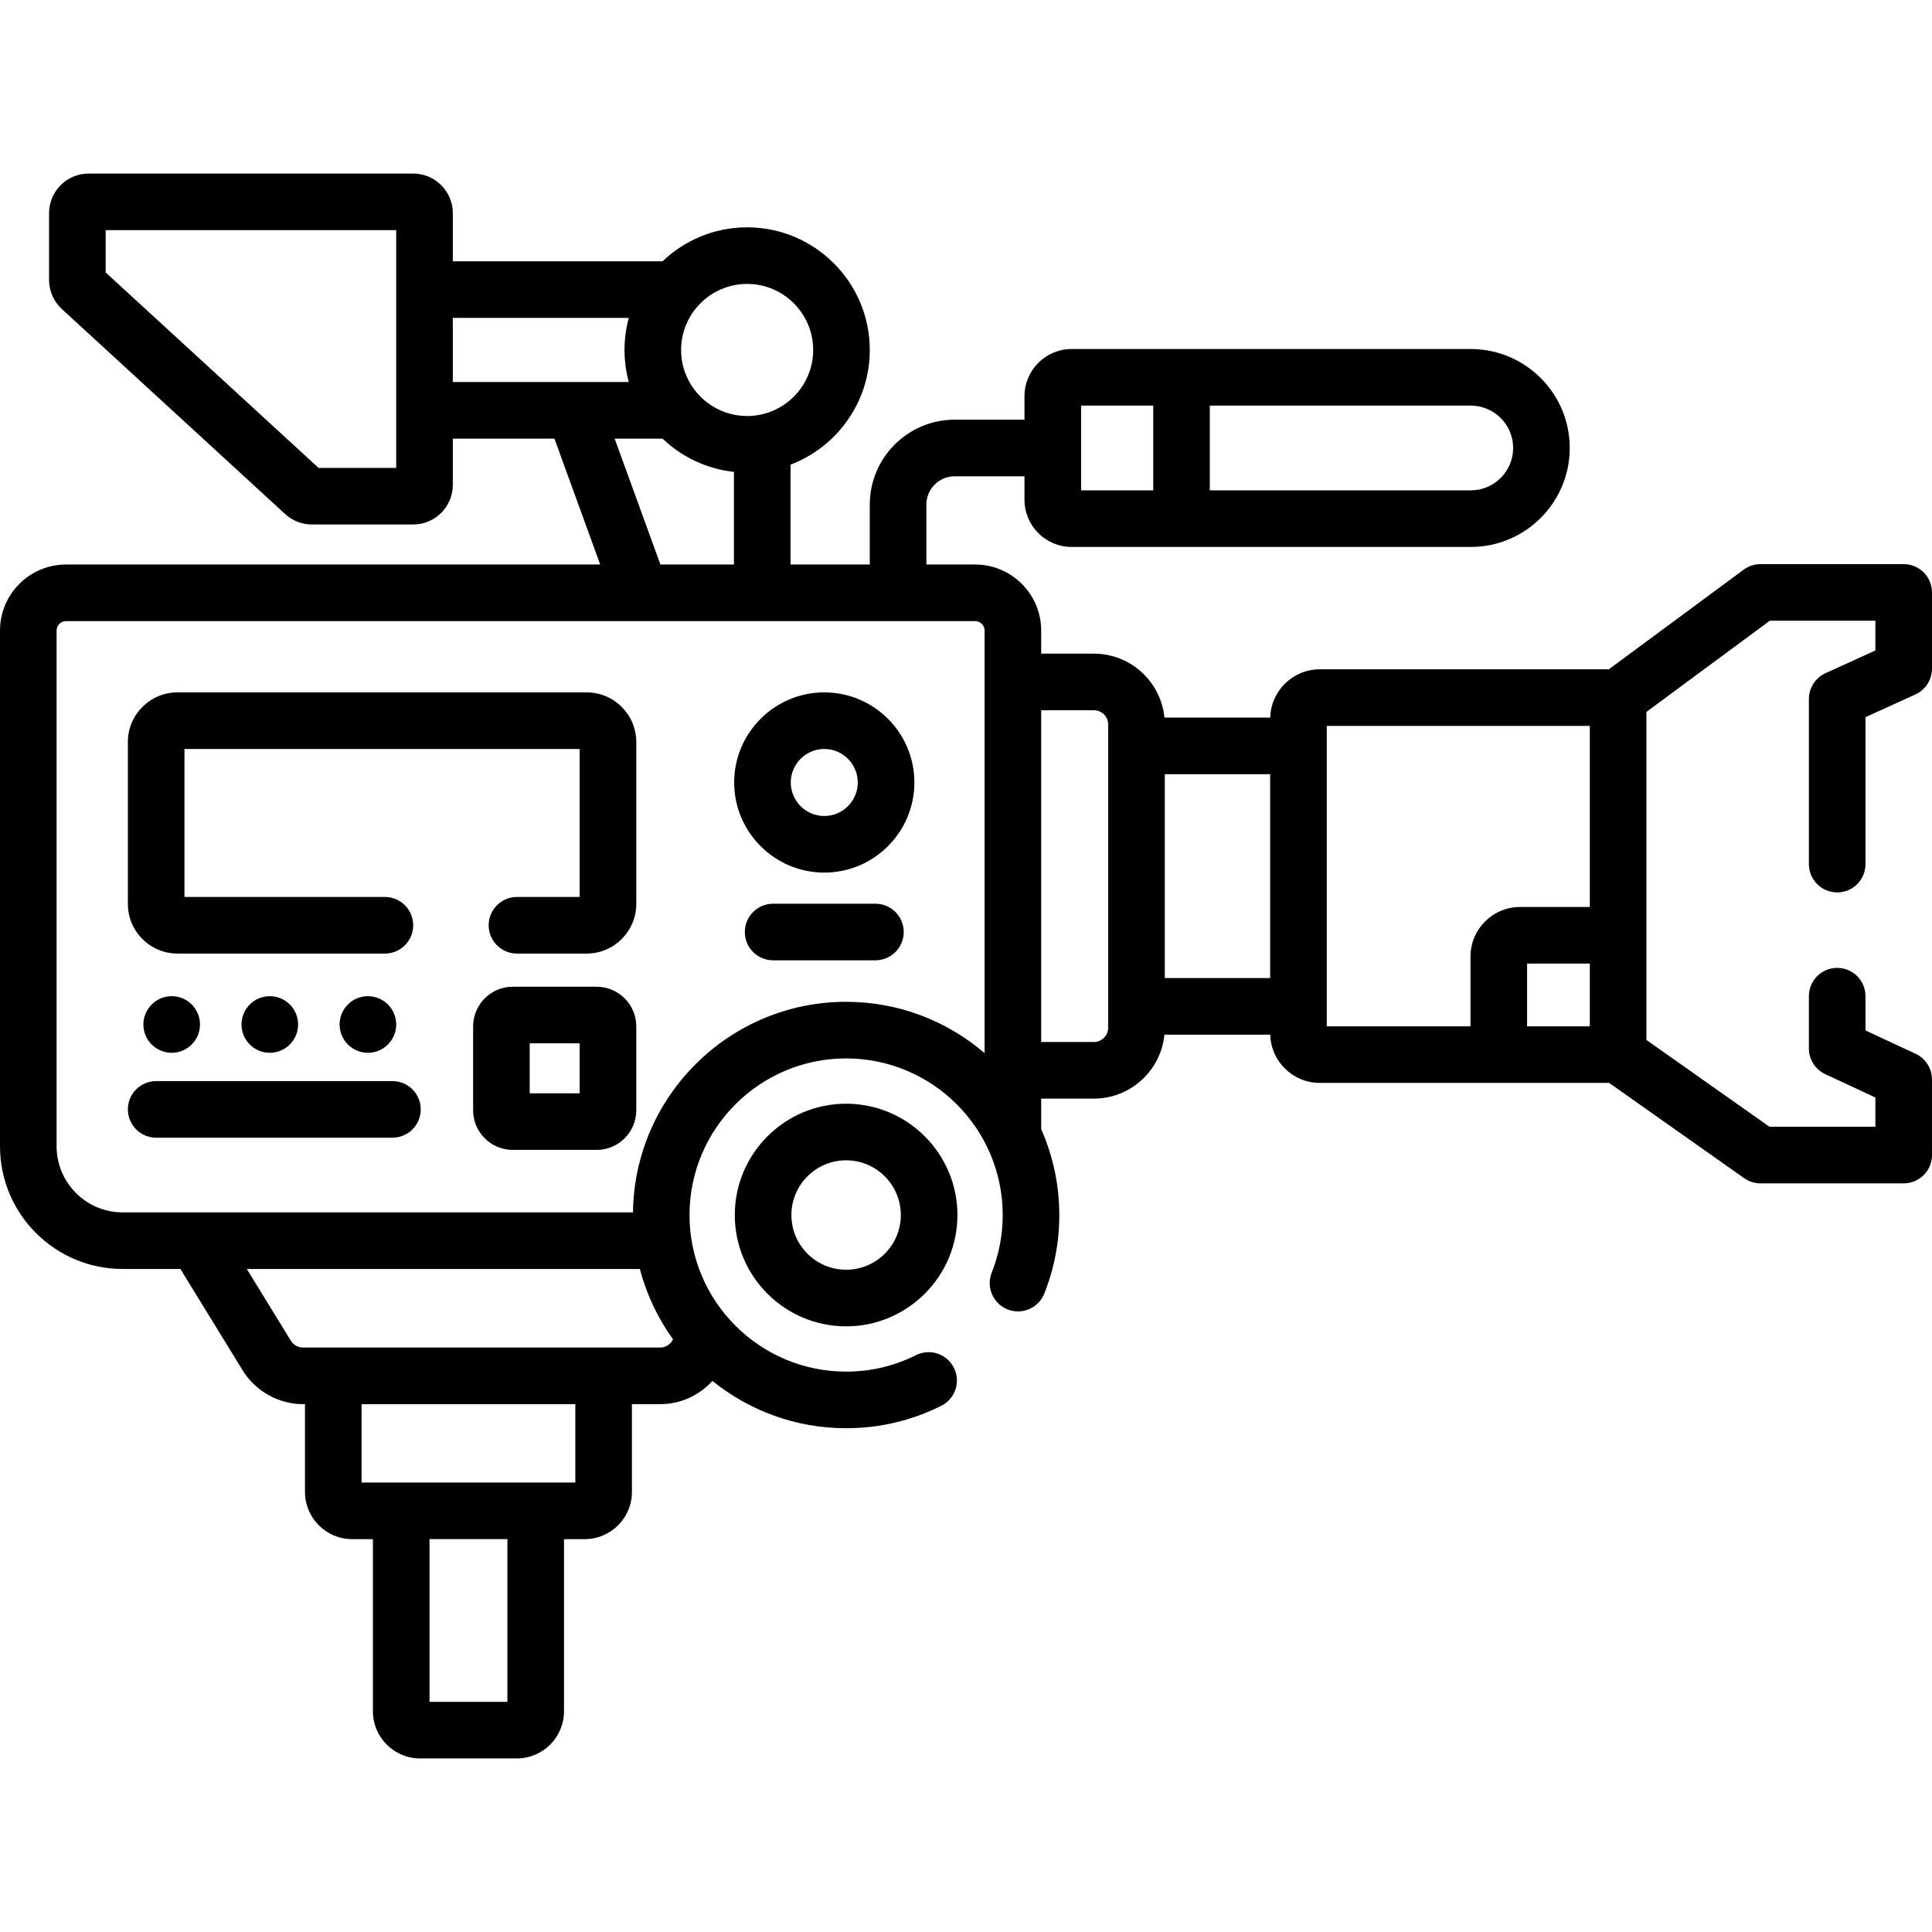 <svg id="Capa_1" enable-background="new 0 0 512 512" height="512" viewBox="0 0 512 512" width="512" xmlns="http://www.w3.org/2000/svg"><g><g><path d="m155.471 183.488h-108.437c-7.25 0-13.147 5.898-13.147 13.147v42.923c0 7.25 5.897 13.147 13.147 13.147h54.966c4.143 0 7.5-3.358 7.5-7.5s-3.357-7.5-7.5-7.5h-53.113v-39.218h104.731v39.218h-16.618c-4.143 0-7.5 3.358-7.5 7.5s3.357 7.5 7.5 7.5h18.471c7.25 0 13.147-5.898 13.147-13.147v-42.923c0-7.249-5.897-13.147-13.147-13.147z"/><circle cx="45.5" cy="271.5" r="7.5"/><circle cx="71.5" cy="271.5" r="7.5"/><circle cx="97.5" cy="271.5" r="7.5"/><path d="m218.442 183.488c-13.166 0-23.878 10.712-23.878 23.878s10.712 23.878 23.878 23.878c13.167 0 23.879-10.712 23.879-23.878s-10.712-23.878-23.879-23.878zm0 32.757c-4.896 0-8.878-3.983-8.878-8.878s3.982-8.878 8.878-8.878 8.879 3.983 8.879 8.878-3.983 8.878-8.879 8.878z"/><path d="m231.997 239.494h-27.109c-4.143 0-7.5 3.358-7.5 7.5s3.357 7.5 7.5 7.5h27.109c4.143 0 7.5-3.358 7.5-7.5s-3.357-7.5-7.5-7.5z"/><path d="m158.118 261.494h-22.238c-5.79 0-10.5 4.71-10.5 10.5v22.239c0 5.79 4.71 10.5 10.5 10.5h22.238c5.79 0 10.5-4.71 10.5-10.5v-22.239c0-5.79-4.71-10.5-10.5-10.5zm-4.5 28.238h-13.238v-13.239h13.238z"/><path d="m483.764 178.415c-2.673 1.219-4.388 3.886-4.388 6.824v43.761c0 4.142 3.357 7.5 7.5 7.5s7.5-3.358 7.5-7.5v-38.939l13.236-6.037c2.673-1.219 4.388-3.886 4.388-6.824v-20.2c0-4.142-3.357-7.5-7.5-7.5h-37.953c-1.604 0-3.167.515-4.457 1.468l-35.74 26.408h-76.598c-7.128 0-12.936 5.705-13.129 12.788h-28.035c-.934-9.497-8.963-16.943-18.701-16.943h-13.962v-6.119c0-9.649-7.851-17.5-17.5-17.5h-12.925v-15.882c0-4.136 3.364-7.5 7.5-7.5h18.5v6.227c0 6.893 5.607 12.5 12.5 12.5h105.772c14.461 0 26.227-11.765 26.227-26.227s-11.766-26.227-26.227-26.227h-105.772c-6.893 0-12.5 5.607-12.5 12.5v6.227h-18.5c-12.406 0-22.5 10.093-22.5 22.5v15.881h-21v-26.466c12.26-4.655 21-16.519 21-30.392 0-17.92-14.579-32.5-32.5-32.5-8.685 0-16.578 3.431-22.415 9h-55.585v-12.75c0-5.79-4.71-10.5-10.5-10.5h-86c-5.79 0-10.5 4.71-10.5 10.5v17.682c0 2.932 1.238 5.75 3.398 7.735l59.169 54.318c1.942 1.783 4.464 2.765 7.101 2.765h26.832c5.79 0 10.5-4.71 10.5-10.5v-12.25h26.928l12.13 33.358h-141.558c-9.649 0-17.5 7.851-17.5 17.5v136.691c0 17.92 14.579 32.5 32.5 32.5h15.306l16.498 26.864c3.394 5.527 9.53 8.96 16.016 8.96h.505v23.271c0 6.893 5.607 12.5 12.5 12.5h5.5v45.619c0 6.893 5.607 12.5 12.5 12.5h25.642c6.893 0 12.5-5.607 12.5-12.5v-45.619h5.5c6.893 0 12.5-5.607 12.5-12.5v-23.271h7.467c5.496 0 10.432-2.382 13.867-6.158 9.698 7.832 22.021 12.535 35.429 12.535 8.845 0 17.329-1.999 25.218-5.942 3.705-1.852 5.208-6.357 3.356-10.062-1.854-3.706-6.357-5.206-10.062-3.356-5.789 2.893-12.018 4.36-18.513 4.36-22.883 0-41.5-18.617-41.5-41.5s18.617-41.5 41.5-41.5 41.5 18.617 41.5 41.5c0 5.255-.981 10.395-2.917 15.278-1.526 3.851.358 8.209 4.209 9.736 3.852 1.524 8.209-.357 9.736-4.208 2.636-6.65 3.972-13.649 3.972-20.805 0-8.095-1.724-15.791-4.804-22.759v-8.094h13.962c9.738 0 17.768-7.446 18.701-16.943h28.035c.193 7.082 6.001 12.788 13.129 12.788h76.689l35.782 25.243c1.265.893 2.775 1.372 4.323 1.372h37.954c4.143 0 7.5-3.358 7.5-7.5v-20.032c0-2.916-1.69-5.568-4.334-6.799l-13.29-6.188v-9.082c0-4.142-3.357-7.5-7.5-7.5s-7.5 3.358-7.5 7.5v13.861c0 2.916 1.69 5.568 4.334 6.799l13.29 6.188v7.751h-28.074l-32.605-23.002v-86.937l32.697-24.16h27.982v7.878zm-163.145-70.921h69.153c6.19 0 11.227 5.036 11.227 11.227s-5.036 11.227-11.227 11.227h-69.153zm-34.119 0h19.119v22.453h-19.119zm-181.5 16.5h-20.579l-56.421-51.796v-11.204h77zm93-48.75c9.649 0 17.5 7.851 17.5 17.5s-7.851 17.5-17.5 17.5-17.5-7.851-17.5-17.5 7.851-17.5 17.5-17.5zm-3.5 49.806v24.551h-19.48l-12.13-33.358h12.696c5.04 4.811 11.619 8.021 18.914 8.807zm-74.5-23.806v-17h46.635c-.736 2.711-1.135 5.559-1.135 8.5s.4 5.789 1.135 8.5zm14.466 349.762h-20.642v-43.119h20.642zm18-58.118h-56.642v-20.771h56.642zm22.467-35.771h-94.614c-1.31 0-2.549-.693-3.234-1.81l-11.677-19.015h104.158c1.779 6.794 4.794 13.093 8.789 18.641-.609 1.286-1.908 2.184-3.422 2.184zm85.992-78.032c-9.881-8.463-22.697-13.592-36.696-13.592-30.919 0-56.104 24.968-56.482 55.799h-135.247c-9.649 0-17.5-7.851-17.5-17.5v-136.69c0-1.378 1.121-2.5 2.5-2.5h240.925c1.379 0 2.5 1.122 2.5 2.5zm32.757-6.739c0 2.093-1.702 3.795-3.795 3.795h-13.962v-87.92h13.962c2.093 0 3.795 1.703 3.795 3.795zm42.922-13.148h-27.923v-54.034h27.923zm84.716 12.787h-16.627v-16.627h16.627zm0-31.627h-18.479c-7.25 0-13.147 5.898-13.147 13.147v18.479h-38.089v-79.609h69.716v47.983z"/><path d="m224.229 292.494c-16.267 0-29.5 13.234-29.5 29.5s13.233 29.5 29.5 29.5 29.5-13.234 29.5-29.5-13.234-29.5-29.5-29.5zm0 44c-7.995 0-14.5-6.505-14.5-14.5s6.505-14.5 14.5-14.5 14.5 6.505 14.5 14.5-6.505 14.5-14.5 14.5z"/><path d="m104 286.5h-62.613c-4.143 0-7.5 3.358-7.5 7.5s3.357 7.5 7.5 7.5h62.613c4.143 0 7.5-3.358 7.5-7.5s-3.357-7.5-7.5-7.5z"/></g></g></svg>
